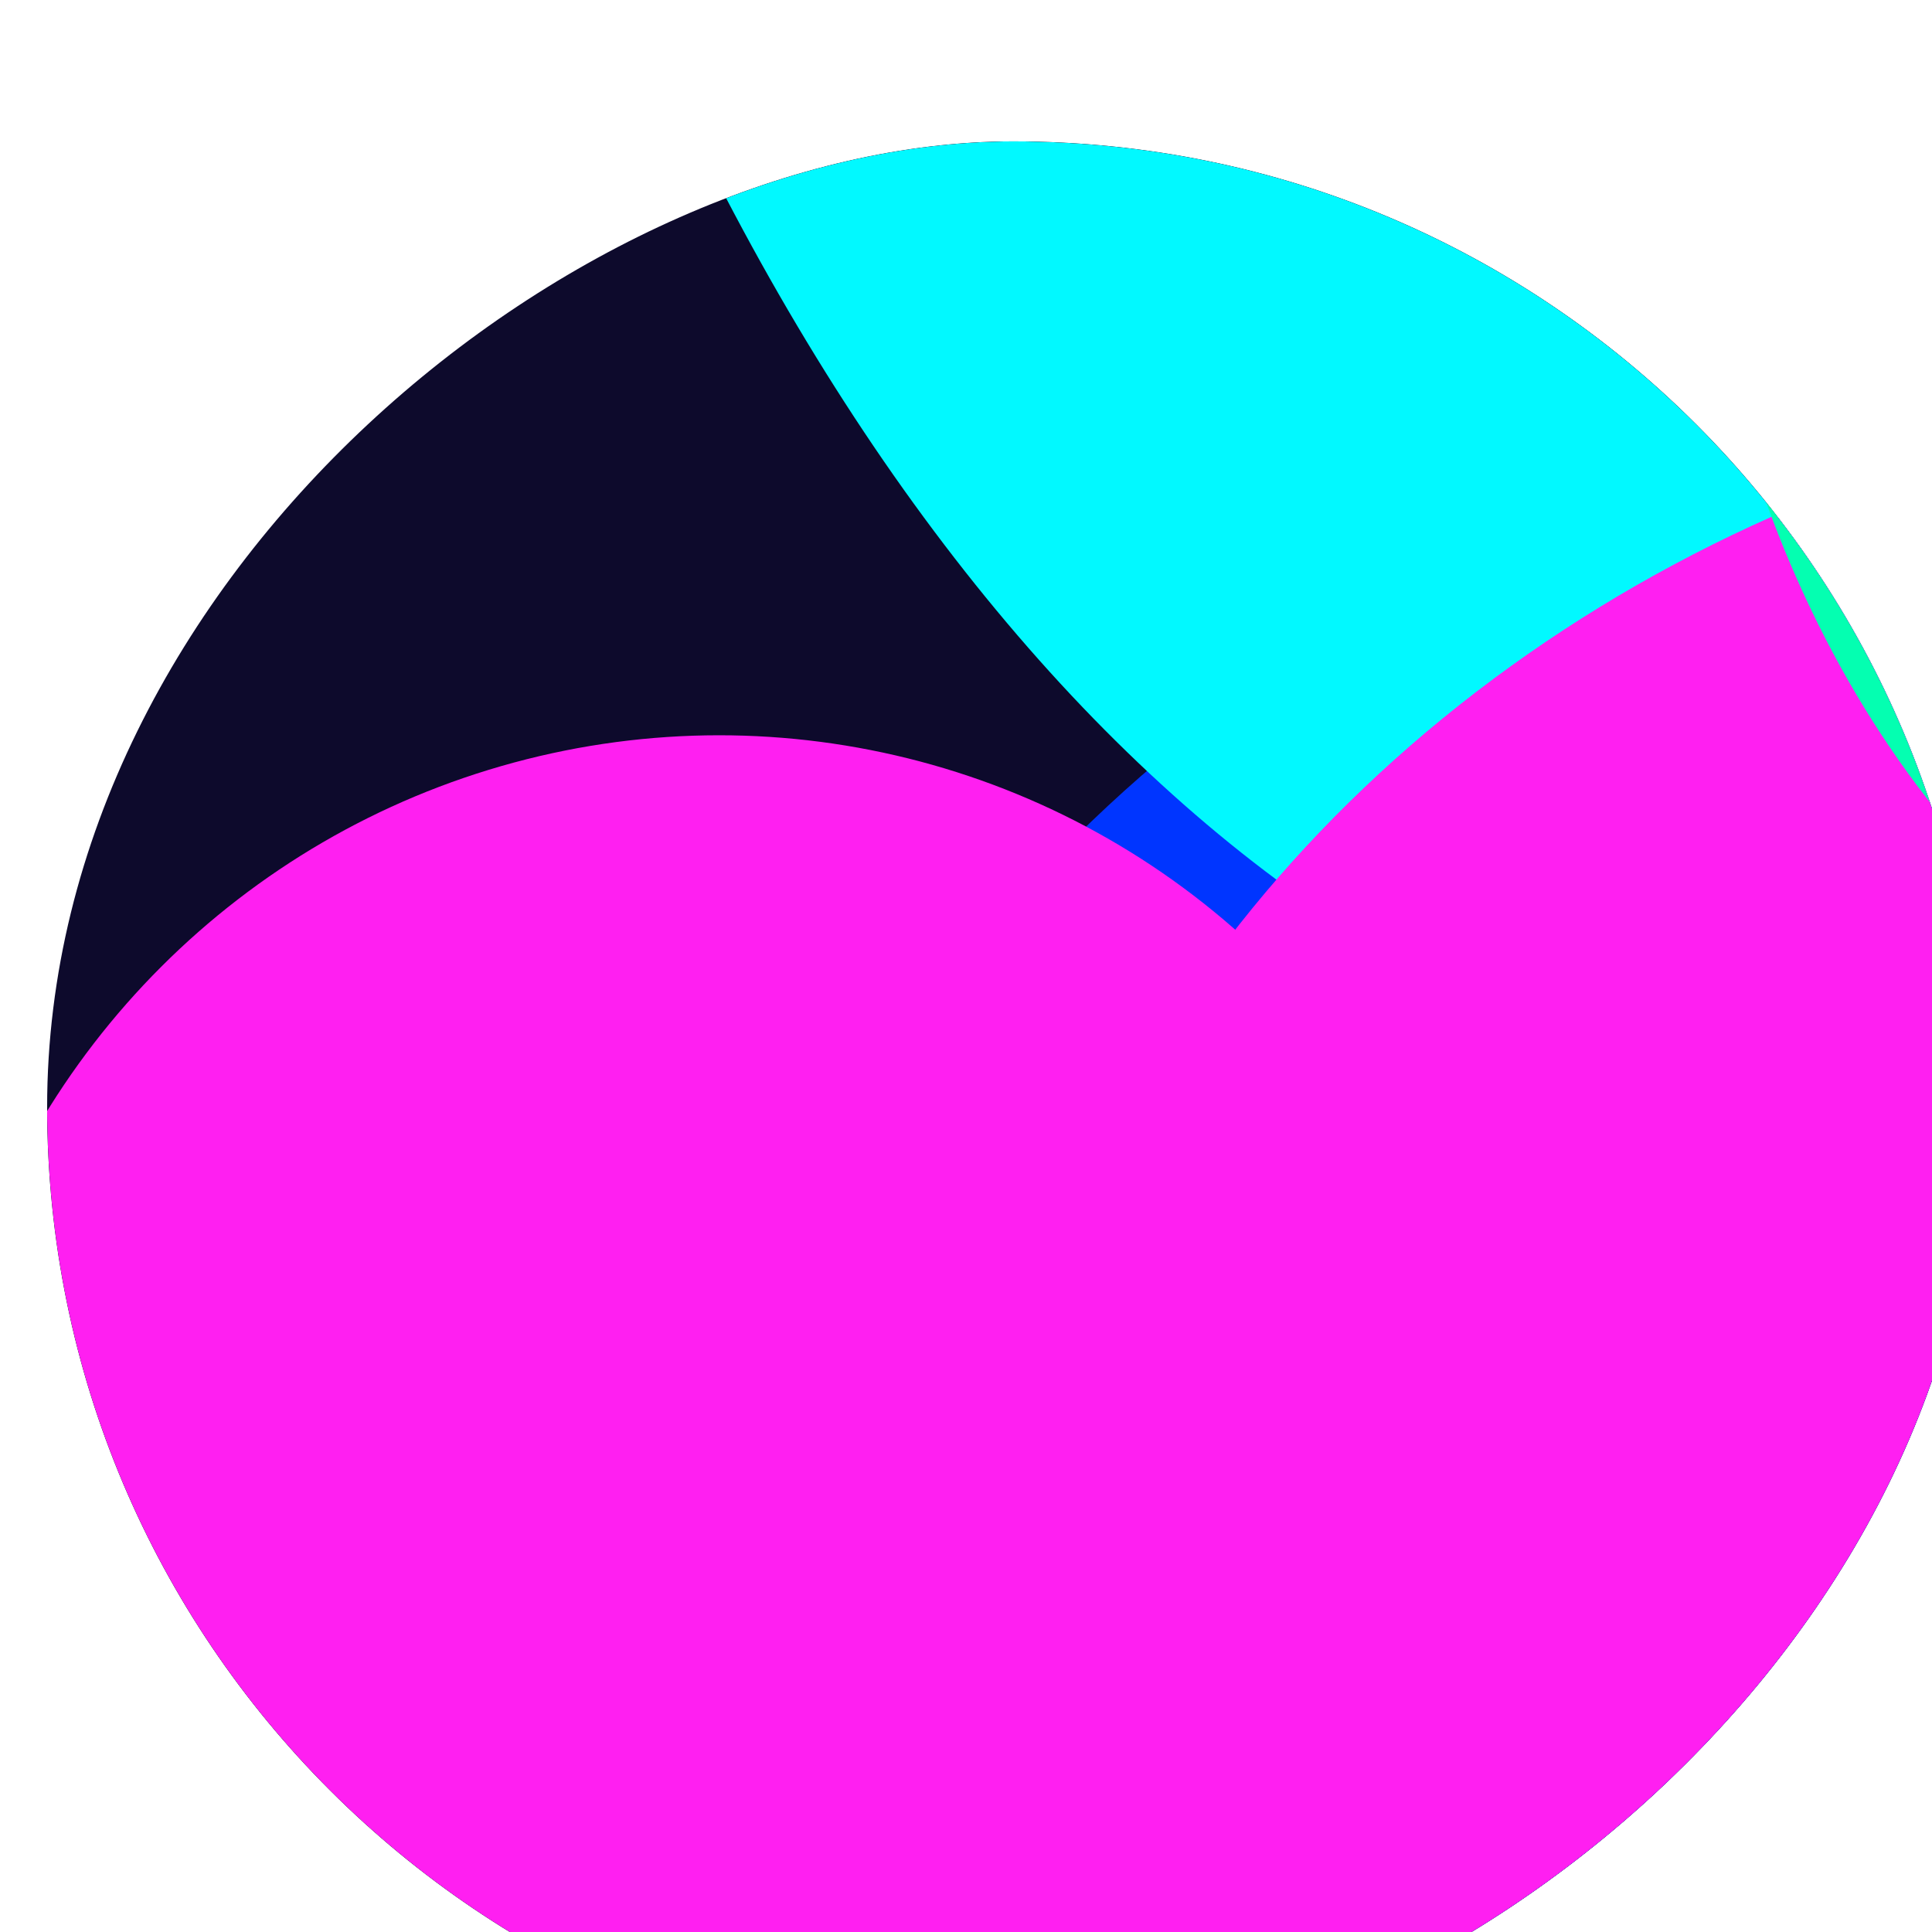 <svg width="82" height="82" viewBox="0 0 82 82" fill="none" xmlns="http://www.w3.org/2000/svg">
<g filter="url(#filter0_i_214_8779)">
<g clip-path="url(#clip0_214_8779)">
<rect y="82" width="82" height="82" rx="41" transform="rotate(-90 0 82)" fill="#0D0A2C"/>
<g filter="url(#filter1_f_214_8779)">
<ellipse cx="72.441" cy="46.154" rx="72.441" ry="46.154" transform="matrix(-0.169 0.986 0.99 0.143 31.023 9.648)" fill="#0035FF"/>
</g>
<g filter="url(#filter2_f_214_8779)">
<ellipse cx="33.42" cy="33.233" rx="33.42" ry="33.233" transform="matrix(-0.707 0.707 0.707 0.707 28.469 11.406)" fill="#FF1FF1"/>
</g>
<g filter="url(#filter3_f_214_8779)">
<ellipse cx="117.441" cy="67.253" rx="117.441" ry="67.253" transform="matrix(-1.19249e-08 1 1 1.19249e-08 11.258 -194.17)" fill="#01F9FF"/>
</g>
<g filter="url(#filter4_f_214_8779)">
<ellipse cx="55.862" cy="48.333" rx="55.862" ry="48.333" transform="matrix(-0.986 0.165 0.14 0.99 143.828 2.045)" fill="#FF1FF1"/>
</g>
<g filter="url(#filter5_f_214_8779)">
<ellipse cx="44.075" cy="33.984" rx="44.075" ry="33.984" transform="matrix(-1.19249e-08 1 1 1.19249e-08 69.75 -47.457)" fill="#04FFB1"/>
</g>
</g>
</g>
<defs>
<filter id="filter0_i_214_8779" x="0" y="0" width="84" height="87" filterUnits="userSpaceOnUse" color-interpolation-filters="sRGB">
<feFlood flood-opacity="0" result="BackgroundImageFix"/>
<feBlend mode="normal" in="SourceGraphic" in2="BackgroundImageFix" result="shape"/>
<feColorMatrix in="SourceAlpha" type="matrix" values="0 0 0 0 0 0 0 0 0 0 0 0 0 0 0 0 0 0 127 0" result="hardAlpha"/>
<feOffset dx="2" dy="6"/>
<feGaussianBlur stdDeviation="2.5"/>
<feComposite in2="hardAlpha" operator="arithmetic" k2="-1" k3="1"/>
<feColorMatrix type="matrix" values="0 0 0 0 0.929 0 0 0 0 0.929 0 0 0 0 0.929 0 0 0 0.43 0"/>
<feBlend mode="normal" in2="shape" result="effect1_innerShadow_214_8779"/>
</filter>
<filter id="filter1_f_214_8779" x="-41.087" y="-42.261" width="211.033" height="259.814" filterUnits="userSpaceOnUse" color-interpolation-filters="sRGB">
<feFlood flood-opacity="0" result="BackgroundImageFix"/>
<feBlend mode="normal" in="SourceGraphic" in2="BackgroundImageFix" result="shape"/>
<feGaussianBlur stdDeviation="29.102" result="effect1_foregroundBlur_214_8779"/>
</filter>
<filter id="filter2_f_214_8779" x="-44.421" y="-14.218" width="145.513" height="145.509" filterUnits="userSpaceOnUse" color-interpolation-filters="sRGB">
<feFlood flood-opacity="0" result="BackgroundImageFix"/>
<feBlend mode="normal" in="SourceGraphic" in2="BackgroundImageFix" result="shape"/>
<feGaussianBlur stdDeviation="19.714" result="effect1_foregroundBlur_214_8779"/>
</filter>
<filter id="filter3_f_214_8779" x="-46.946" y="-252.374" width="250.916" height="351.289" filterUnits="userSpaceOnUse" color-interpolation-filters="sRGB">
<feFlood flood-opacity="0" result="BackgroundImageFix"/>
<feBlend mode="normal" in="SourceGraphic" in2="BackgroundImageFix" result="shape"/>
<feGaussianBlur stdDeviation="29.102" result="effect1_foregroundBlur_214_8779"/>
</filter>
<filter id="filter4_f_214_8779" x="0.564" y="-29.046" width="189.888" height="176.349" filterUnits="userSpaceOnUse" color-interpolation-filters="sRGB">
<feFlood flood-opacity="0" result="BackgroundImageFix"/>
<feBlend mode="normal" in="SourceGraphic" in2="BackgroundImageFix" result="shape"/>
<feGaussianBlur stdDeviation="19.714" result="effect1_foregroundBlur_214_8779"/>
</filter>
<filter id="filter5_f_214_8779" x="30.321" y="-86.886" width="146.826" height="167.008" filterUnits="userSpaceOnUse" color-interpolation-filters="sRGB">
<feFlood flood-opacity="0" result="BackgroundImageFix"/>
<feBlend mode="normal" in="SourceGraphic" in2="BackgroundImageFix" result="shape"/>
<feGaussianBlur stdDeviation="19.714" result="effect1_foregroundBlur_214_8779"/>
</filter>
<clipPath id="clip0_214_8779">
<rect y="82" width="82" height="82" rx="41" transform="rotate(-90 0 82)" fill="white"/>
</clipPath>
</defs>
</svg>
